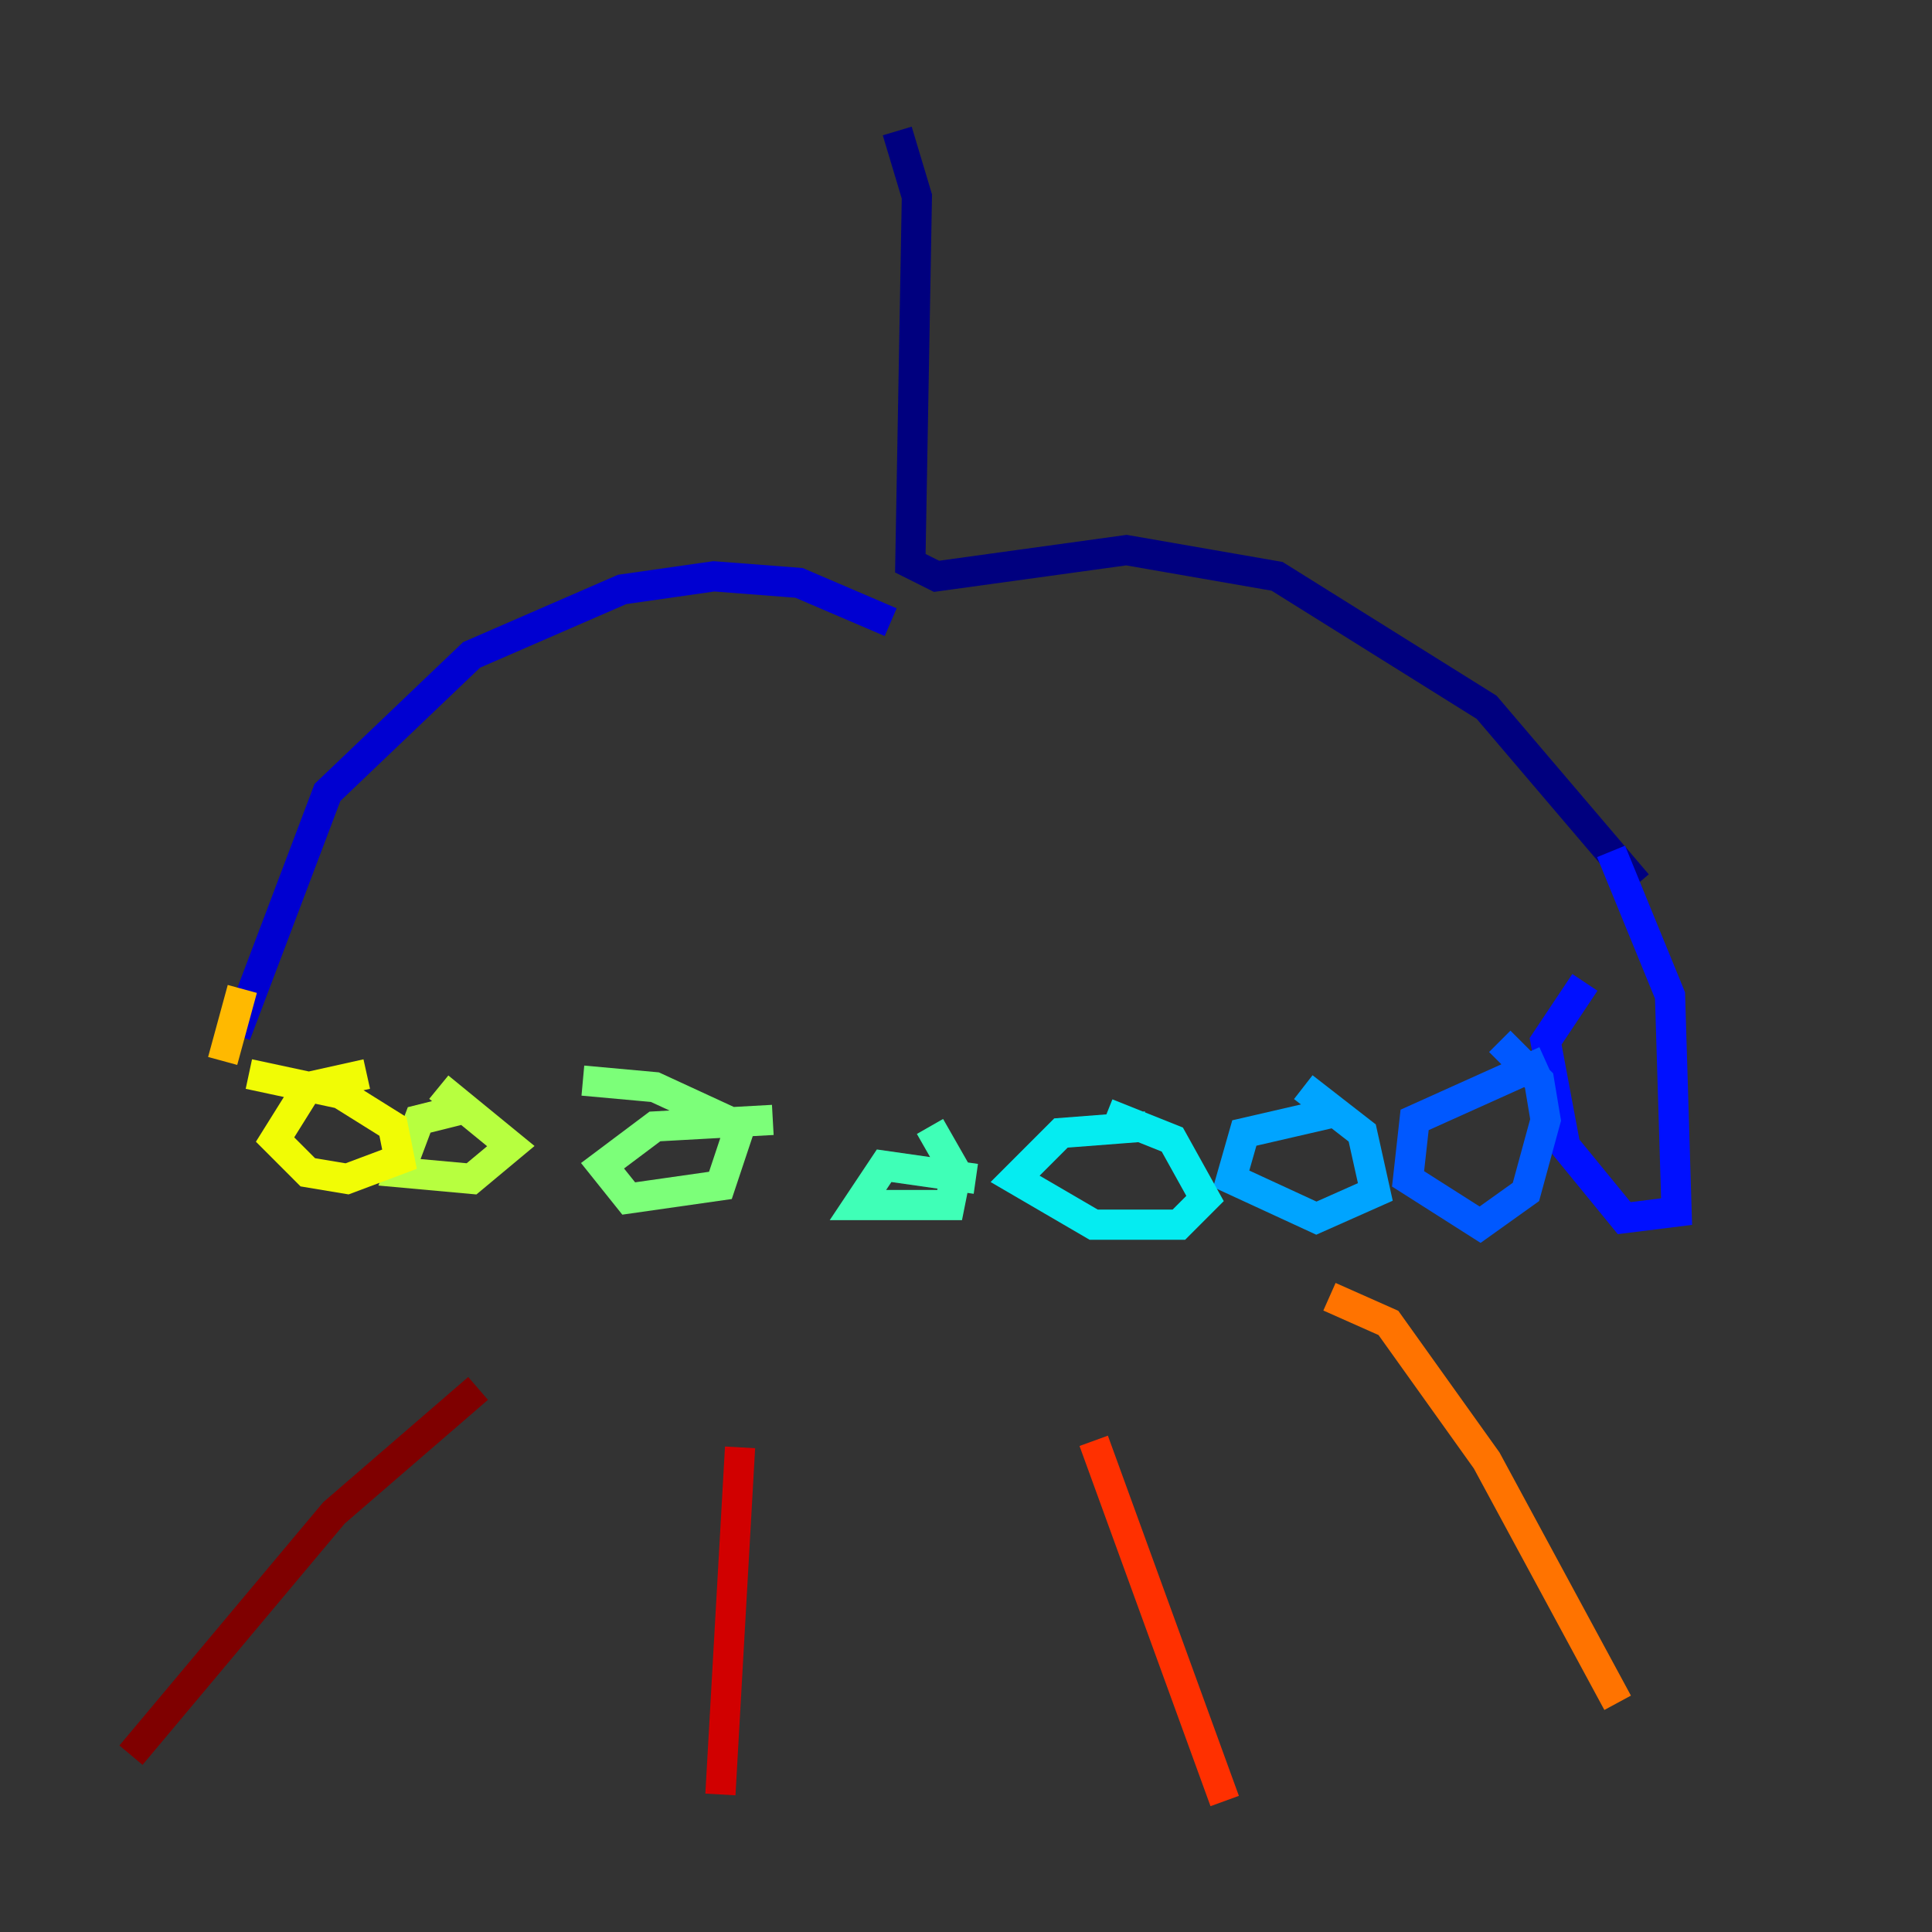 <?xml version="1.0" encoding="utf-8" ?>
<svg baseProfile="tiny" height="128" version="1.2" viewBox="0,0,128,128" width="128" xmlns="http://www.w3.org/2000/svg" xmlns:ev="http://www.w3.org/2001/xml-events" xmlns:xlink="http://www.w3.org/1999/xlink"><rect x="0" y="0" width="128" height="128" fill="#333333" stroke="none"/><defs /><polyline fill="none" points="59.444,8.678 60.746,13.017 60.312,37.315 62.047,38.183 74.63,36.447 84.61,38.183 98.495,46.861 108.475,58.576" stroke="#00007f" stroke-width="2" /><polyline fill="none" points="59.01,41.22 52.936,38.617 47.295,38.183 41.22,39.051 31.241,43.39 21.695,52.502 15.62,68.556" stroke="#0000d1" stroke-width="2" /><polyline fill="none" points="106.739,56.407 110.644,65.953 111.078,80.271 107.607,80.705 103.702,75.932 102.4,68.99 105.003,65.085" stroke="#0010ff" stroke-width="2" /><polyline fill="none" points="102.4,70.291 93.722,74.197 93.288,78.102 98.061,81.139 101.098,78.969 102.4,74.197 101.966,71.593 99.363,68.99" stroke="#0058ff" stroke-width="2" /><polyline fill="none" points="88.081,73.763 82.441,75.064 81.573,78.102 87.214,80.705 91.119,78.969 90.251,75.064 86.346,72.027" stroke="#00a4ff" stroke-width="2" /><polyline fill="none" points="75.932,74.63 70.291,75.064 67.254,78.102 72.461,81.139 78.102,81.139 79.837,79.403 77.668,75.498 73.329,73.763" stroke="#05ecf1" stroke-width="2" /><polyline fill="none" points="64.651,78.102 58.576,77.234 56.841,79.837 62.915,79.837 63.349,77.668 61.614,74.63" stroke="#3fffb7" stroke-width="2" /><polyline fill="none" points="51.2,74.197 43.39,74.63 39.919,77.234 41.654,79.403 47.729,78.536 49.031,74.63 43.39,72.027 38.617,71.593" stroke="#7cff79" stroke-width="2" /><polyline fill="none" points="31.241,73.329 27.77,74.197 26.468,77.668 31.241,78.102 33.844,75.932 29.071,72.027" stroke="#b7ff3f" stroke-width="2" /><polyline fill="none" points="24.298,71.159 20.393,72.027 18.224,75.498 20.393,77.668 22.997,78.102 26.468,76.8 26.034,74.63 22.563,72.461 16.488,71.159" stroke="#f1fc05" stroke-width="2" /><polyline fill="none" points="14.752,70.291 16.054,65.519" stroke="#ffb900" stroke-width="2" /><polyline fill="none" points="88.081,85.912 91.986,87.647 98.495,96.759 107.173,112.814" stroke="#ff7300" stroke-width="2" /><polyline fill="none" points="72.461,95.458 81.139,119.322" stroke="#ff3000" stroke-width="2" /><polyline fill="none" points="49.031,95.891 47.729,118.888" stroke="#d10000" stroke-width="2" /><polyline fill="none" points="31.675,91.986 22.129,100.231 8.678,116.285" stroke="#7f0000" stroke-width="2" /></svg>